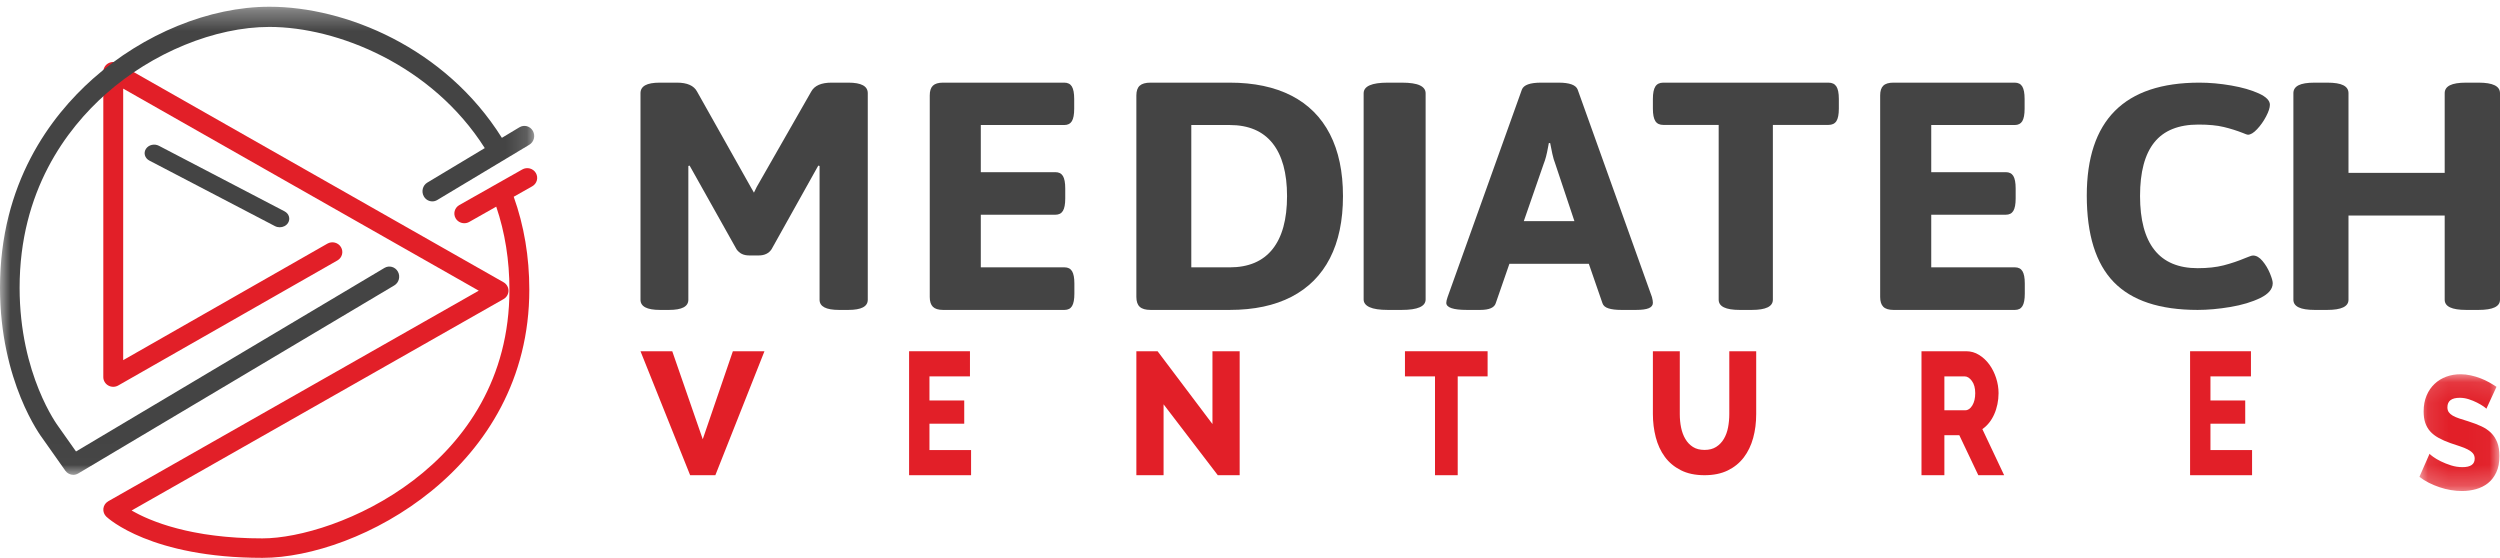 <svg width="121" height="27" viewBox="0 0 121 27" fill="none" xmlns="http://www.w3.org/2000/svg">
<path fill-rule="evenodd" clip-rule="evenodd" d="M31 14.508V4.51C31 4.34 31.076 4.213 31.228 4.128C31.38 4.043 31.617 4 31.939 4H32.763C33.26 4 33.585 4.144 33.737 4.431L36.36 9.096L36.491 9.324L36.623 9.052L39.264 4.431C39.421 4.144 39.749 4 40.246 4H41.062C41.688 4 42 4.17 42 4.51V14.508C42 14.836 41.688 15 41.062 15H40.605C39.98 15 39.667 14.836 39.667 14.508V8.033L39.605 8.015L37.342 12.066C37.208 12.265 37 12.364 36.719 12.364H36.272C36.126 12.364 36.003 12.339 35.904 12.289C35.804 12.24 35.719 12.165 35.649 12.066L33.377 8.015L33.316 8.033V14.508C33.316 14.836 33.006 15 32.386 15H31.939C31.313 15 31 14.836 31 14.508Z" fill="#444444"/>
<path fill-rule="evenodd" clip-rule="evenodd" d="M45.153 14.85C45.051 14.749 45 14.59 45 14.372V4.619C45 4.401 45.051 4.243 45.153 4.146C45.256 4.048 45.418 4 45.641 4H51.512C51.681 4 51.803 4.062 51.878 4.186C51.953 4.31 51.991 4.51 51.991 4.787V5.265C51.991 5.541 51.953 5.742 51.878 5.866C51.803 5.989 51.681 6.051 51.512 6.051H47.471V8.333H51.08C51.248 8.333 51.37 8.394 51.445 8.518C51.52 8.642 51.558 8.842 51.558 9.12V9.606C51.558 9.883 51.52 10.083 51.445 10.207C51.37 10.331 51.248 10.393 51.08 10.393H47.471V12.939H51.522C51.69 12.939 51.812 13.002 51.887 13.125C51.962 13.249 52 13.447 52 13.717V14.213C52 14.49 51.962 14.69 51.887 14.814C51.812 14.938 51.69 15 51.522 15H45.641C45.418 15 45.256 14.95 45.153 14.85Z" fill="#444444"/>
<path fill-rule="evenodd" clip-rule="evenodd" d="M59.518 12.94C60.43 12.94 61.121 12.646 61.59 12.06C62.058 11.473 62.293 10.617 62.293 9.491C62.293 8.371 62.058 7.518 61.59 6.931C61.121 6.345 60.43 6.051 59.518 6.051H57.659V12.94H59.518ZM55.164 14.85C55.055 14.75 55 14.591 55 14.372V4.619C55 4.401 55.055 4.243 55.164 4.146C55.273 4.049 55.446 4 55.684 4H59.518C60.694 4 61.691 4.211 62.51 4.632C63.328 5.054 63.948 5.674 64.369 6.494C64.79 7.313 65 8.313 65 9.491C65 10.676 64.79 11.678 64.369 12.498C63.948 13.317 63.328 13.939 62.51 14.364C61.691 14.788 60.694 15 59.518 15H55.684C55.446 15 55.273 14.95 55.164 14.85Z" fill="#444444"/>
<path fill-rule="evenodd" clip-rule="evenodd" d="M66.289 14.868C66.096 14.781 66 14.655 66 14.492V4.517C66 4.173 66.388 4 67.167 4H67.843C68.243 4 68.536 4.044 68.722 4.132C68.907 4.219 69 4.348 69 4.517V14.492C69 14.831 68.615 15 67.843 15H67.167C66.774 15 66.481 14.956 66.289 14.868Z" fill="#444444"/>
<path fill-rule="evenodd" clip-rule="evenodd" d="M76.202 10.704L75.275 7.927C75.22 7.787 75.172 7.626 75.133 7.444C75.093 7.262 75.058 7.09 75.028 6.926H74.963L74.927 7.119C74.866 7.465 74.795 7.734 74.715 7.927L73.752 10.704H76.202ZM70 14.657C70 14.592 70.021 14.499 70.064 14.376L73.66 4.334C73.746 4.112 74.055 4 74.587 4H75.431C75.963 4 76.272 4.112 76.358 4.334L79.954 14.376C79.985 14.493 80 14.587 80 14.657C80 14.774 79.934 14.861 79.803 14.916C79.671 14.972 79.465 15 79.184 15H78.468C78.211 15 78.004 14.975 77.849 14.925C77.692 14.876 77.597 14.792 77.559 14.675L76.899 12.768H73.055L72.394 14.675C72.327 14.891 72.076 15 71.642 15H71C70.334 15 70 14.885 70 14.657Z" fill="#444444"/>
<path fill-rule="evenodd" clip-rule="evenodd" d="M83.184 14.506V6.046H80.504C80.326 6.046 80.198 5.985 80.119 5.862C80.04 5.738 80 5.538 80 5.261V4.785C80 4.509 80.04 4.309 80.119 4.186C80.198 4.062 80.326 4 80.504 4H88.496C88.674 4 88.802 4.062 88.882 4.186C88.96 4.309 89 4.509 89 4.785V5.261C89 5.538 88.96 5.738 88.882 5.862C88.802 5.985 88.674 6.046 88.496 6.046H85.807V14.506C85.807 14.835 85.468 15 84.79 15H84.201C83.523 15 83.184 14.835 83.184 14.506Z" fill="#444444"/>
<path fill-rule="evenodd" clip-rule="evenodd" d="M91.153 14.85C91.051 14.749 91 14.59 91 14.372V4.619C91 4.401 91.051 4.243 91.153 4.146C91.255 4.048 91.418 4 91.641 4H97.513C97.681 4 97.803 4.062 97.878 4.186C97.953 4.31 97.991 4.51 97.991 4.787V5.265C97.991 5.541 97.953 5.742 97.878 5.866C97.803 5.989 97.681 6.051 97.513 6.051H93.472V8.333H97.08C97.248 8.333 97.37 8.394 97.445 8.518C97.52 8.642 97.558 8.842 97.558 9.12V9.606C97.558 9.883 97.52 10.083 97.445 10.207C97.37 10.331 97.248 10.393 97.08 10.393H93.472V12.939H97.522C97.69 12.939 97.812 13.002 97.887 13.125C97.962 13.249 98 13.447 98 13.717V14.213C98 14.49 97.962 14.69 97.887 14.814C97.812 14.938 97.69 15 97.522 15H91.641C91.418 15 91.255 14.95 91.153 14.85Z" fill="#444444"/>
<path fill-rule="evenodd" clip-rule="evenodd" d="M102.307 13.653C101.436 12.755 101 11.359 101 9.466C101 5.822 102.817 4 106.45 4C106.945 4 107.459 4.046 107.991 4.138C108.523 4.23 108.968 4.359 109.326 4.522C109.684 4.686 109.863 4.869 109.863 5.071C109.863 5.215 109.801 5.403 109.679 5.636C109.556 5.869 109.411 6.075 109.243 6.253C109.075 6.432 108.927 6.521 108.798 6.521C108.767 6.521 108.685 6.493 108.551 6.435C108.257 6.32 107.95 6.223 107.628 6.146C107.307 6.068 106.899 6.029 106.404 6.029C105.443 6.029 104.732 6.315 104.271 6.888C103.809 7.461 103.578 8.326 103.578 9.483C103.578 10.64 103.811 11.512 104.275 12.099C104.74 12.686 105.437 12.98 106.367 12.98C106.85 12.98 107.271 12.934 107.628 12.842C107.986 12.749 108.336 12.631 108.679 12.487C108.697 12.482 108.752 12.46 108.844 12.423C108.936 12.385 109.003 12.367 109.046 12.367C109.205 12.367 109.358 12.455 109.504 12.63C109.651 12.806 109.771 13.004 109.863 13.226C109.954 13.447 110 13.607 110 13.705C110 13.987 109.8 14.226 109.399 14.422C108.999 14.617 108.515 14.763 107.95 14.858C107.384 14.953 106.856 15 106.367 15C104.532 15 103.179 14.551 102.307 13.653Z" fill="#444444"/>
<path fill-rule="evenodd" clip-rule="evenodd" d="M111 14.508V4.51C111 4.34 111.082 4.213 111.247 4.128C111.412 4.043 111.672 4 112.028 4H112.639C112.995 4 113.255 4.043 113.42 4.128C113.585 4.213 113.667 4.34 113.667 4.51V8.367H118.323V4.51C118.323 4.34 118.407 4.213 118.575 4.128C118.743 4.043 119.005 4 119.361 4H119.963C120.655 4 121 4.17 121 4.51V14.508C121 14.836 120.655 15 119.963 15H119.361C118.669 15 118.323 14.836 118.323 14.508V10.431H113.667V14.508C113.667 14.836 113.324 15 112.639 15H112.028C111.343 15 111 14.836 111 14.508Z" fill="#444444"/>
<path fill-rule="evenodd" clip-rule="evenodd" d="M32.537 17L34.013 21.259L35.471 17H37L34.623 23H33.403L31 17H32.537Z" fill="#E21F28"/>
<path fill-rule="evenodd" clip-rule="evenodd" d="M47 21.783V23H44V17H46.946V18.217H44.986V19.383H46.669V20.507H44.986V21.783H47Z" fill="#E21F28"/>
<path fill-rule="evenodd" clip-rule="evenodd" d="M56.317 19.569V23H55V17H56.027L58.683 20.524V17H60V23H58.941L56.317 19.569Z" fill="#E21F28"/>
<path fill-rule="evenodd" clip-rule="evenodd" d="M72 18.217H70.553V23H69.454V18.217H68V17H72V18.217Z" fill="#E21F28"/>
<path fill-rule="evenodd" clip-rule="evenodd" d="M83.063 21.63C83.217 21.532 83.341 21.402 83.436 21.24C83.532 21.078 83.599 20.893 83.639 20.683C83.678 20.474 83.698 20.26 83.698 20.042V17H85V20.042C85 20.456 84.951 20.841 84.853 21.198C84.755 21.556 84.604 21.869 84.401 22.137C84.197 22.405 83.938 22.616 83.623 22.77C83.308 22.923 82.934 23 82.5 23C82.05 23 81.667 22.919 81.35 22.757C81.032 22.595 80.774 22.379 80.576 22.108C80.377 21.837 80.232 21.522 80.139 21.165C80.047 20.807 80 20.433 80 20.042V17H81.302V20.042C81.302 20.271 81.323 20.489 81.365 20.695C81.408 20.902 81.476 21.087 81.572 21.248C81.667 21.41 81.79 21.539 81.941 21.634C82.091 21.729 82.278 21.776 82.5 21.776C82.722 21.776 82.91 21.728 83.063 21.63Z" fill="#E21F28"/>
<path fill-rule="evenodd" clip-rule="evenodd" d="M94.108 19.857H95.121C95.252 19.857 95.365 19.779 95.46 19.624C95.554 19.469 95.601 19.271 95.601 19.028C95.601 18.78 95.547 18.583 95.439 18.437C95.331 18.29 95.214 18.217 95.088 18.217H94.108V19.857ZM93 23V17H95.162C95.387 17 95.596 17.059 95.787 17.178C95.979 17.296 96.144 17.451 96.284 17.642C96.423 17.834 96.532 18.051 96.611 18.293C96.69 18.535 96.73 18.78 96.73 19.028C96.73 19.214 96.711 19.393 96.675 19.565C96.639 19.737 96.588 19.899 96.52 20.051C96.453 20.203 96.37 20.34 96.274 20.461C96.177 20.582 96.068 20.685 95.946 20.769L97 23H95.75L94.831 21.065H94.108V23H93Z" fill="#E21F28"/>
<path fill-rule="evenodd" clip-rule="evenodd" d="M109 21.783V23H106V17H108.946V18.217H106.986V19.383H108.669V20.507H106.986V21.783H109Z" fill="#E21F28"/>
<mask id="mask0_993:25" style="mask-type:alpha" maskUnits="userSpaceOnUse" x="117" y="18" width="4" height="6">
<path fill-rule="evenodd" clip-rule="evenodd" d="M117.1 18.113H120.973V23.766H117.1V18.113Z" fill="white"/>
</mask>
<g mask="url(#mask0_993:25)">
<path fill-rule="evenodd" clip-rule="evenodd" d="M120.34 19.784C120.326 19.763 120.279 19.724 120.197 19.667C120.115 19.61 120.013 19.55 119.89 19.487C119.768 19.425 119.634 19.37 119.489 19.323C119.344 19.277 119.199 19.253 119.053 19.253C118.654 19.253 118.454 19.407 118.454 19.713C118.454 19.807 118.476 19.886 118.519 19.948C118.562 20.01 118.626 20.067 118.71 20.116C118.794 20.165 118.899 20.211 119.026 20.253C119.153 20.294 119.3 20.341 119.468 20.393C119.7 20.466 119.909 20.545 120.095 20.631C120.281 20.717 120.438 20.824 120.568 20.951C120.697 21.079 120.797 21.234 120.867 21.416C120.938 21.598 120.973 21.817 120.973 22.072C120.973 22.384 120.922 22.648 120.82 22.864C120.718 23.08 120.583 23.255 120.415 23.387C120.247 23.52 120.054 23.616 119.836 23.676C119.618 23.736 119.394 23.766 119.162 23.766C118.985 23.766 118.804 23.75 118.617 23.719C118.432 23.688 118.25 23.642 118.073 23.582C117.896 23.523 117.725 23.451 117.559 23.368C117.393 23.285 117.24 23.188 117.1 23.079L117.59 21.962C117.608 21.989 117.667 22.038 117.767 22.111C117.867 22.184 117.99 22.256 118.138 22.329C118.285 22.402 118.45 22.467 118.631 22.525C118.813 22.582 118.996 22.61 119.183 22.61C119.577 22.61 119.775 22.473 119.775 22.197C119.775 22.093 119.745 22.007 119.687 21.939C119.628 21.871 119.546 21.81 119.441 21.755C119.337 21.701 119.213 21.65 119.07 21.603C118.927 21.556 118.772 21.505 118.604 21.447C118.382 21.369 118.189 21.284 118.026 21.193C117.862 21.102 117.727 20.997 117.62 20.877C117.514 20.758 117.434 20.619 117.382 20.463C117.33 20.307 117.304 20.125 117.304 19.916C117.304 19.625 117.352 19.368 117.447 19.144C117.542 18.92 117.672 18.731 117.835 18.578C117.998 18.424 118.188 18.308 118.403 18.23C118.619 18.152 118.847 18.113 119.087 18.113C119.255 18.113 119.421 18.131 119.584 18.168C119.748 18.204 119.904 18.251 120.054 18.308C120.204 18.366 120.343 18.431 120.473 18.504C120.602 18.577 120.721 18.649 120.83 18.723L120.34 19.784Z" fill="#E21F28"/>
</g>
<path fill-rule="evenodd" clip-rule="evenodd" d="M25.935 8.373C25.803 8.148 25.508 8.071 25.278 8.202L22.231 9.925C22.001 10.056 21.922 10.344 22.055 10.569C22.144 10.719 22.306 10.804 22.472 10.804C22.554 10.804 22.636 10.784 22.712 10.741L24.018 10.002C24.442 11.252 24.657 12.601 24.657 14.021C24.657 22.595 16.219 26.058 12.7 26.058C12.506 26.058 12.318 26.055 12.132 26.05C12.081 26.049 12.03 26.047 11.98 26.045C11.833 26.04 11.689 26.033 11.548 26.025C11.511 26.023 11.473 26.021 11.435 26.019C11.264 26.008 11.097 25.995 10.934 25.98C10.897 25.977 10.86 25.972 10.823 25.969C10.694 25.956 10.567 25.942 10.444 25.927C10.401 25.922 10.358 25.917 10.316 25.911C10.165 25.892 10.017 25.871 9.874 25.849C9.864 25.847 9.854 25.845 9.843 25.843C9.71 25.822 9.581 25.798 9.455 25.774C9.416 25.767 9.377 25.759 9.338 25.752C9.231 25.73 9.127 25.709 9.026 25.686C8.999 25.68 8.972 25.674 8.945 25.668C8.823 25.64 8.705 25.611 8.592 25.581C8.559 25.573 8.528 25.564 8.497 25.555C8.411 25.532 8.328 25.509 8.247 25.485C8.214 25.476 8.18 25.466 8.148 25.456C8.046 25.425 7.947 25.393 7.853 25.362C7.833 25.355 7.815 25.348 7.795 25.341C7.718 25.315 7.644 25.289 7.572 25.262C7.54 25.25 7.508 25.238 7.477 25.226C7.415 25.202 7.355 25.179 7.297 25.155C7.272 25.145 7.247 25.135 7.222 25.125C7.149 25.095 7.079 25.064 7.011 25.034C6.981 25.02 6.953 25.007 6.924 24.994C6.883 24.974 6.843 24.956 6.804 24.937C6.775 24.923 6.746 24.909 6.719 24.895C6.677 24.874 6.637 24.853 6.598 24.832C6.556 24.811 6.517 24.79 6.479 24.768C6.456 24.755 6.433 24.743 6.41 24.73C6.397 24.722 6.384 24.715 6.371 24.707L24.372 14.476C24.52 14.392 24.611 14.237 24.611 14.069C24.611 13.901 24.52 13.746 24.372 13.662L5.722 3.063C5.574 2.979 5.39 2.979 5.241 3.063C5.092 3.147 5 3.302 5 3.471V18.251C5 18.419 5.092 18.575 5.242 18.659C5.391 18.743 5.575 18.742 5.723 18.657L16.33 12.606C16.56 12.475 16.637 12.187 16.503 11.962C16.37 11.738 16.075 11.661 15.846 11.792L5.962 17.431V4.289L23.172 14.069L5.24 24.26C5.236 24.263 5.232 24.266 5.228 24.269C5.209 24.281 5.19 24.295 5.172 24.31C5.163 24.317 5.153 24.324 5.145 24.333C5.142 24.335 5.138 24.337 5.136 24.34C5.12 24.356 5.107 24.374 5.094 24.391C5.089 24.398 5.083 24.404 5.078 24.411C5.059 24.44 5.043 24.47 5.031 24.502C5.029 24.508 5.028 24.514 5.026 24.52C5.017 24.546 5.01 24.572 5.006 24.6C5.006 24.603 5.004 24.607 5.004 24.61C5.003 24.618 5.004 24.626 5.004 24.633C5.002 24.656 5.001 24.678 5.003 24.701C5.004 24.713 5.006 24.725 5.007 24.738C5.011 24.759 5.016 24.781 5.023 24.802C5.026 24.813 5.029 24.824 5.033 24.835C5.042 24.858 5.053 24.88 5.066 24.901C5.071 24.909 5.074 24.918 5.079 24.925C5.099 24.954 5.12 24.981 5.146 25.006C5.232 25.087 7.31 27 12.7 27C17.337 27 25.619 22.663 25.619 14.021C25.619 12.431 25.364 10.921 24.864 9.523L25.76 9.017C25.99 8.887 26.068 8.599 25.935 8.373Z" fill="#E21F28"/>
<mask id="mask1_993:25" style="mask-type:alpha" maskUnits="userSpaceOnUse" x="0" y="0" width="26" height="23">
<path fill-rule="evenodd" clip-rule="evenodd" d="M0 0.326H25.856V22.983H0V0.326Z" fill="white"/>
</mask>
<g mask="url(#mask1_993:25)">
<path fill-rule="evenodd" clip-rule="evenodd" d="M25.791 6.336C25.66 6.103 25.369 6.024 25.142 6.16L24.291 6.671C21.547 2.292 16.706 0.326 13.04 0.326C10.146 0.326 6.953 1.629 4.497 3.812C2.445 5.636 -0 8.871 -0 13.925C-0 18.479 1.991 21.131 2.065 21.227L3.162 22.782C3.254 22.912 3.399 22.983 3.547 22.983C3.627 22.983 3.709 22.962 3.784 22.917L19.084 13.814C19.311 13.679 19.388 13.379 19.257 13.146C19.126 12.912 18.835 12.832 18.608 12.967L3.679 21.851L2.821 20.636C2.803 20.612 0.949 18.143 0.949 13.925C0.949 9.241 3.217 6.243 5.118 4.552C7.371 2.548 10.407 1.303 13.04 1.303C16.324 1.303 20.915 3.147 23.463 7.168L20.684 8.836C20.457 8.972 20.381 9.271 20.513 9.504C20.601 9.66 20.76 9.747 20.924 9.747C21.005 9.747 21.087 9.726 21.162 9.681L25.62 7.005C25.847 6.869 25.923 6.57 25.791 6.336Z" fill="#444444"/>
</g>
<path fill-rule="evenodd" clip-rule="evenodd" d="M13.308 10.944L7.229 7.772C7.009 7.657 6.934 7.404 7.063 7.206C7.19 7.009 7.472 6.941 7.692 7.056L13.771 10.228C13.991 10.343 14.066 10.596 13.938 10.794C13.852 10.926 13.698 11 13.539 11C13.46 11 13.381 10.982 13.308 10.944Z" fill="#444444"/>
</svg>
